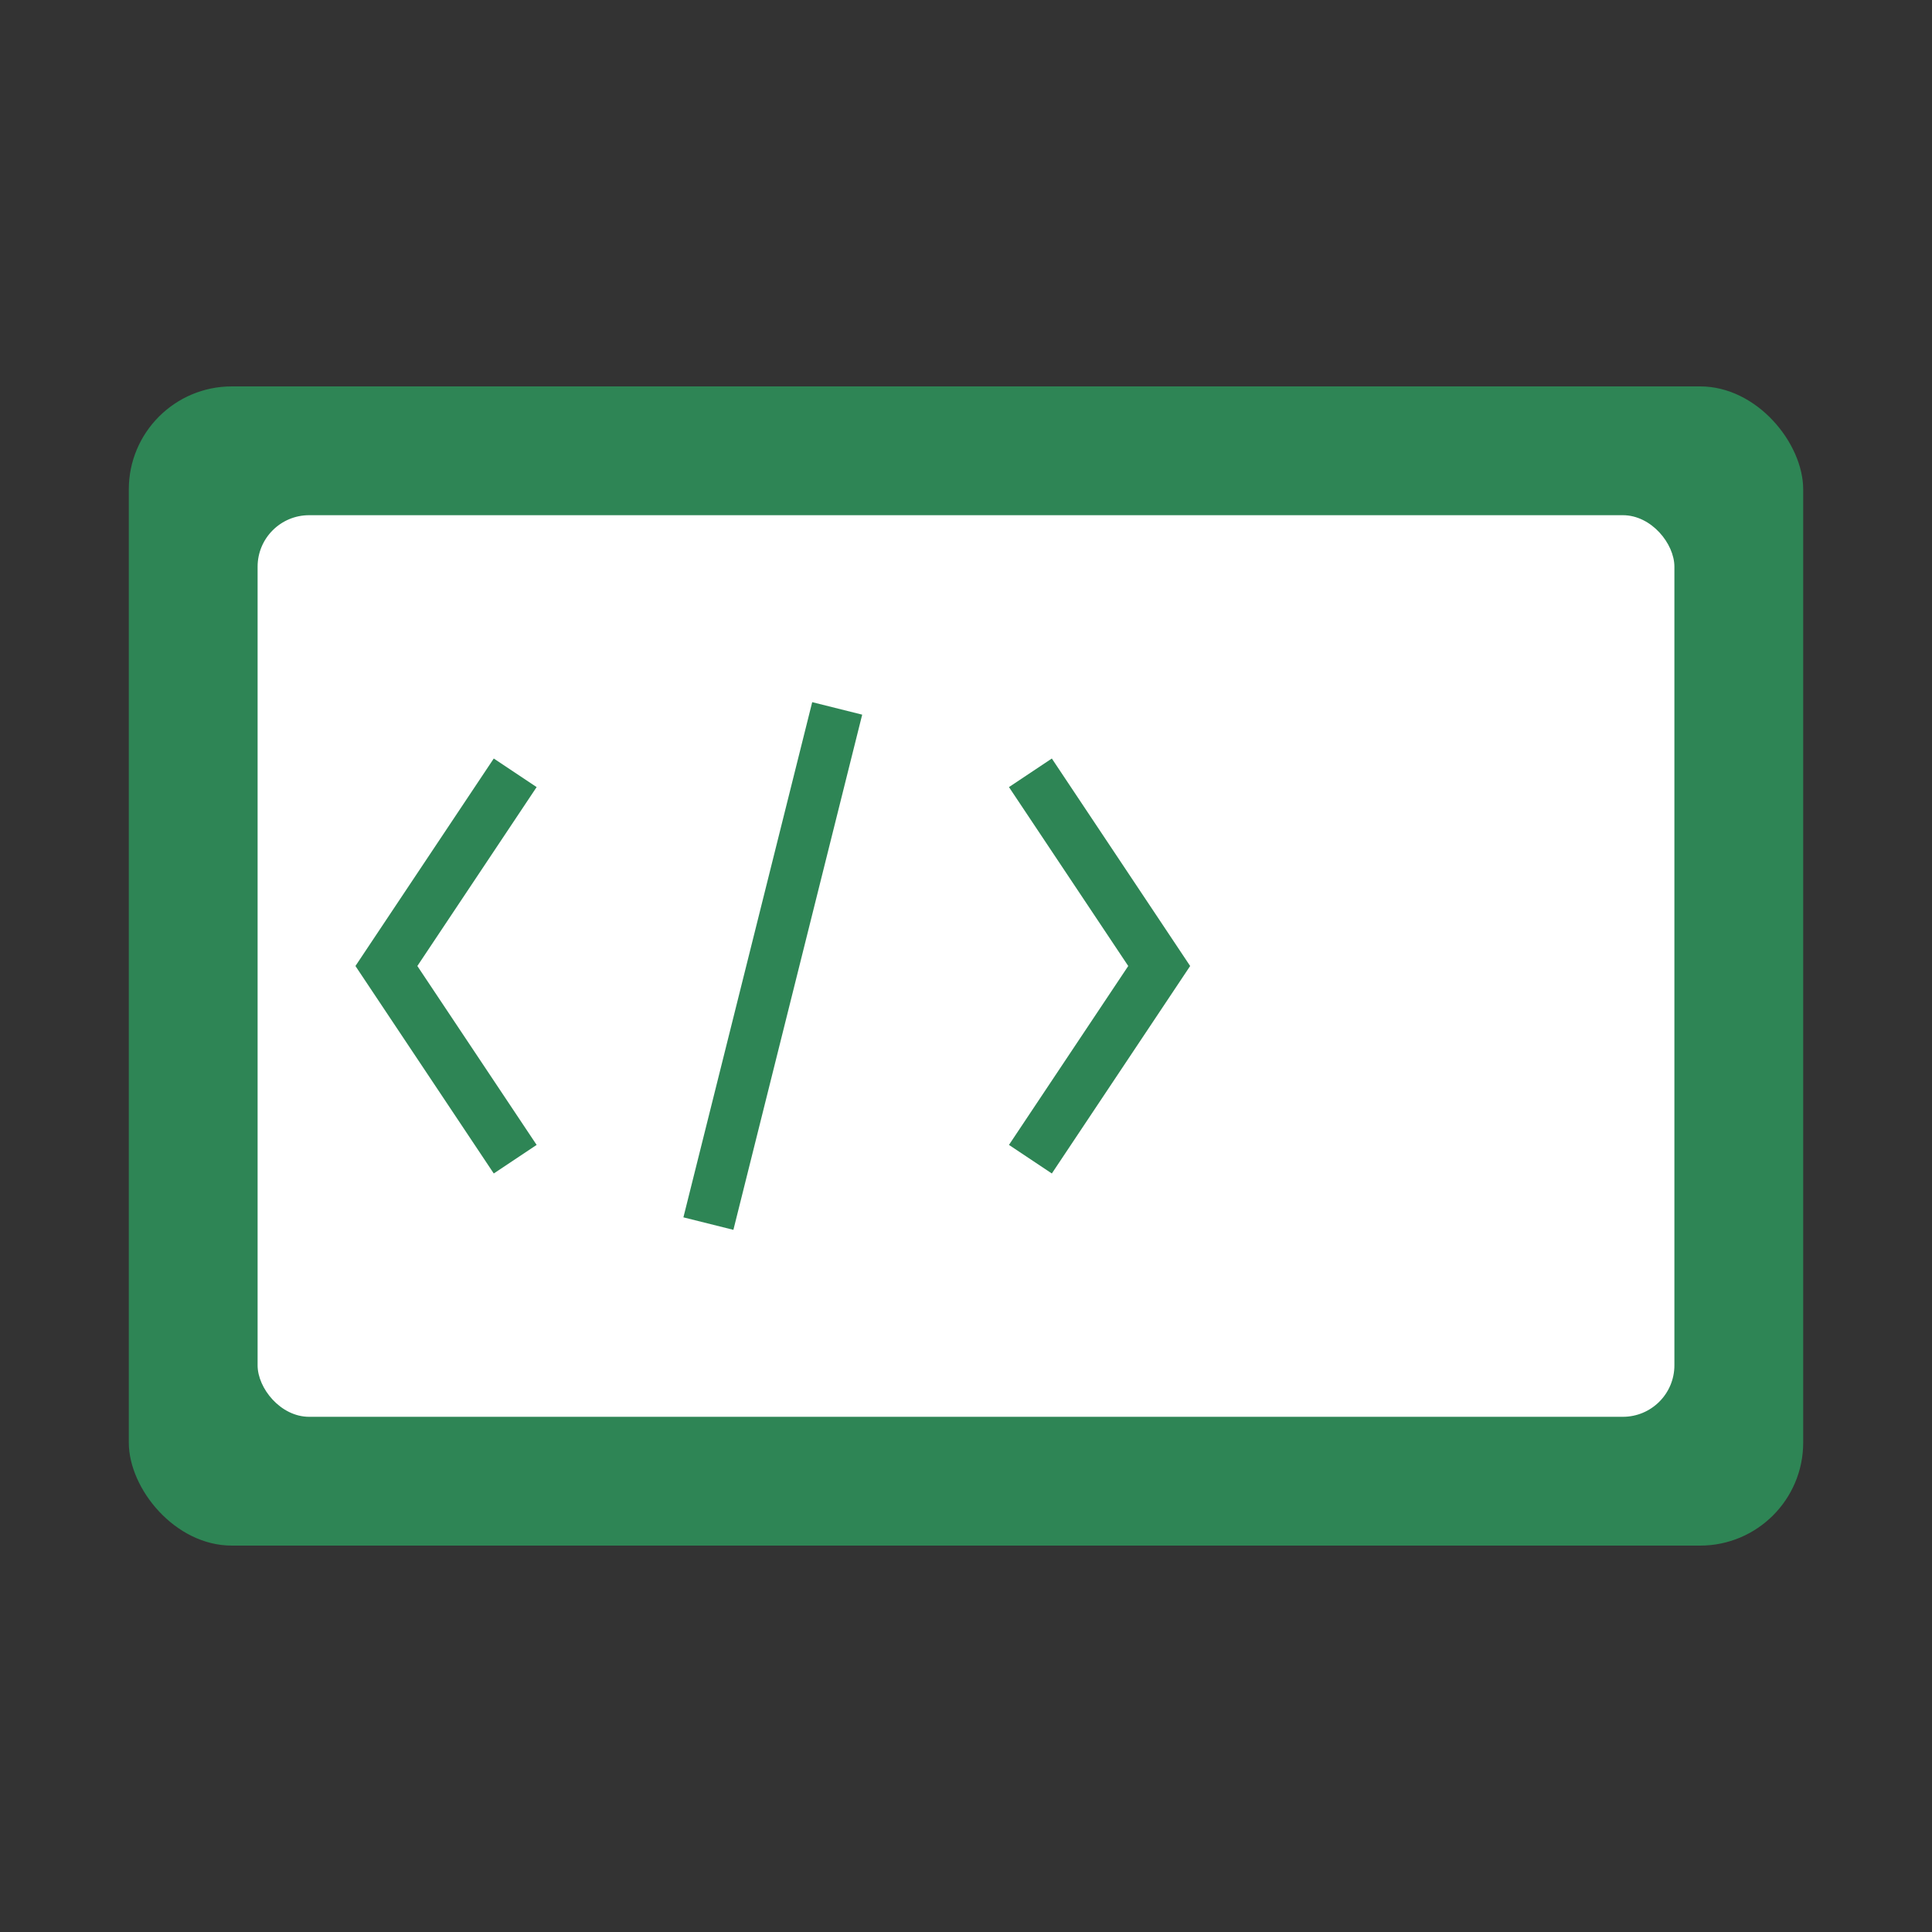 <svg xmlns="http://www.w3.org/2000/svg" viewBox="0 0 150 150">
  <rect x="0" y="0" width="150" height="150" fill="#333333" stroke="none"/>
  <rect x="10" y="30" width="130" height="90" rx="8" fill="#2e8555"/>
  <rect x="20" y="40" width="110" height="70" rx="4" fill="#ffffff"/>
  <path d="M40 60l-10 15l10 15M80 60l10 15l-10 15" stroke="#2e8555" stroke-width="4" fill="none"/>
  <line x1="65" y1="55" x2="55" y2="95" stroke="#2e8555" stroke-width="4"/>
</svg>